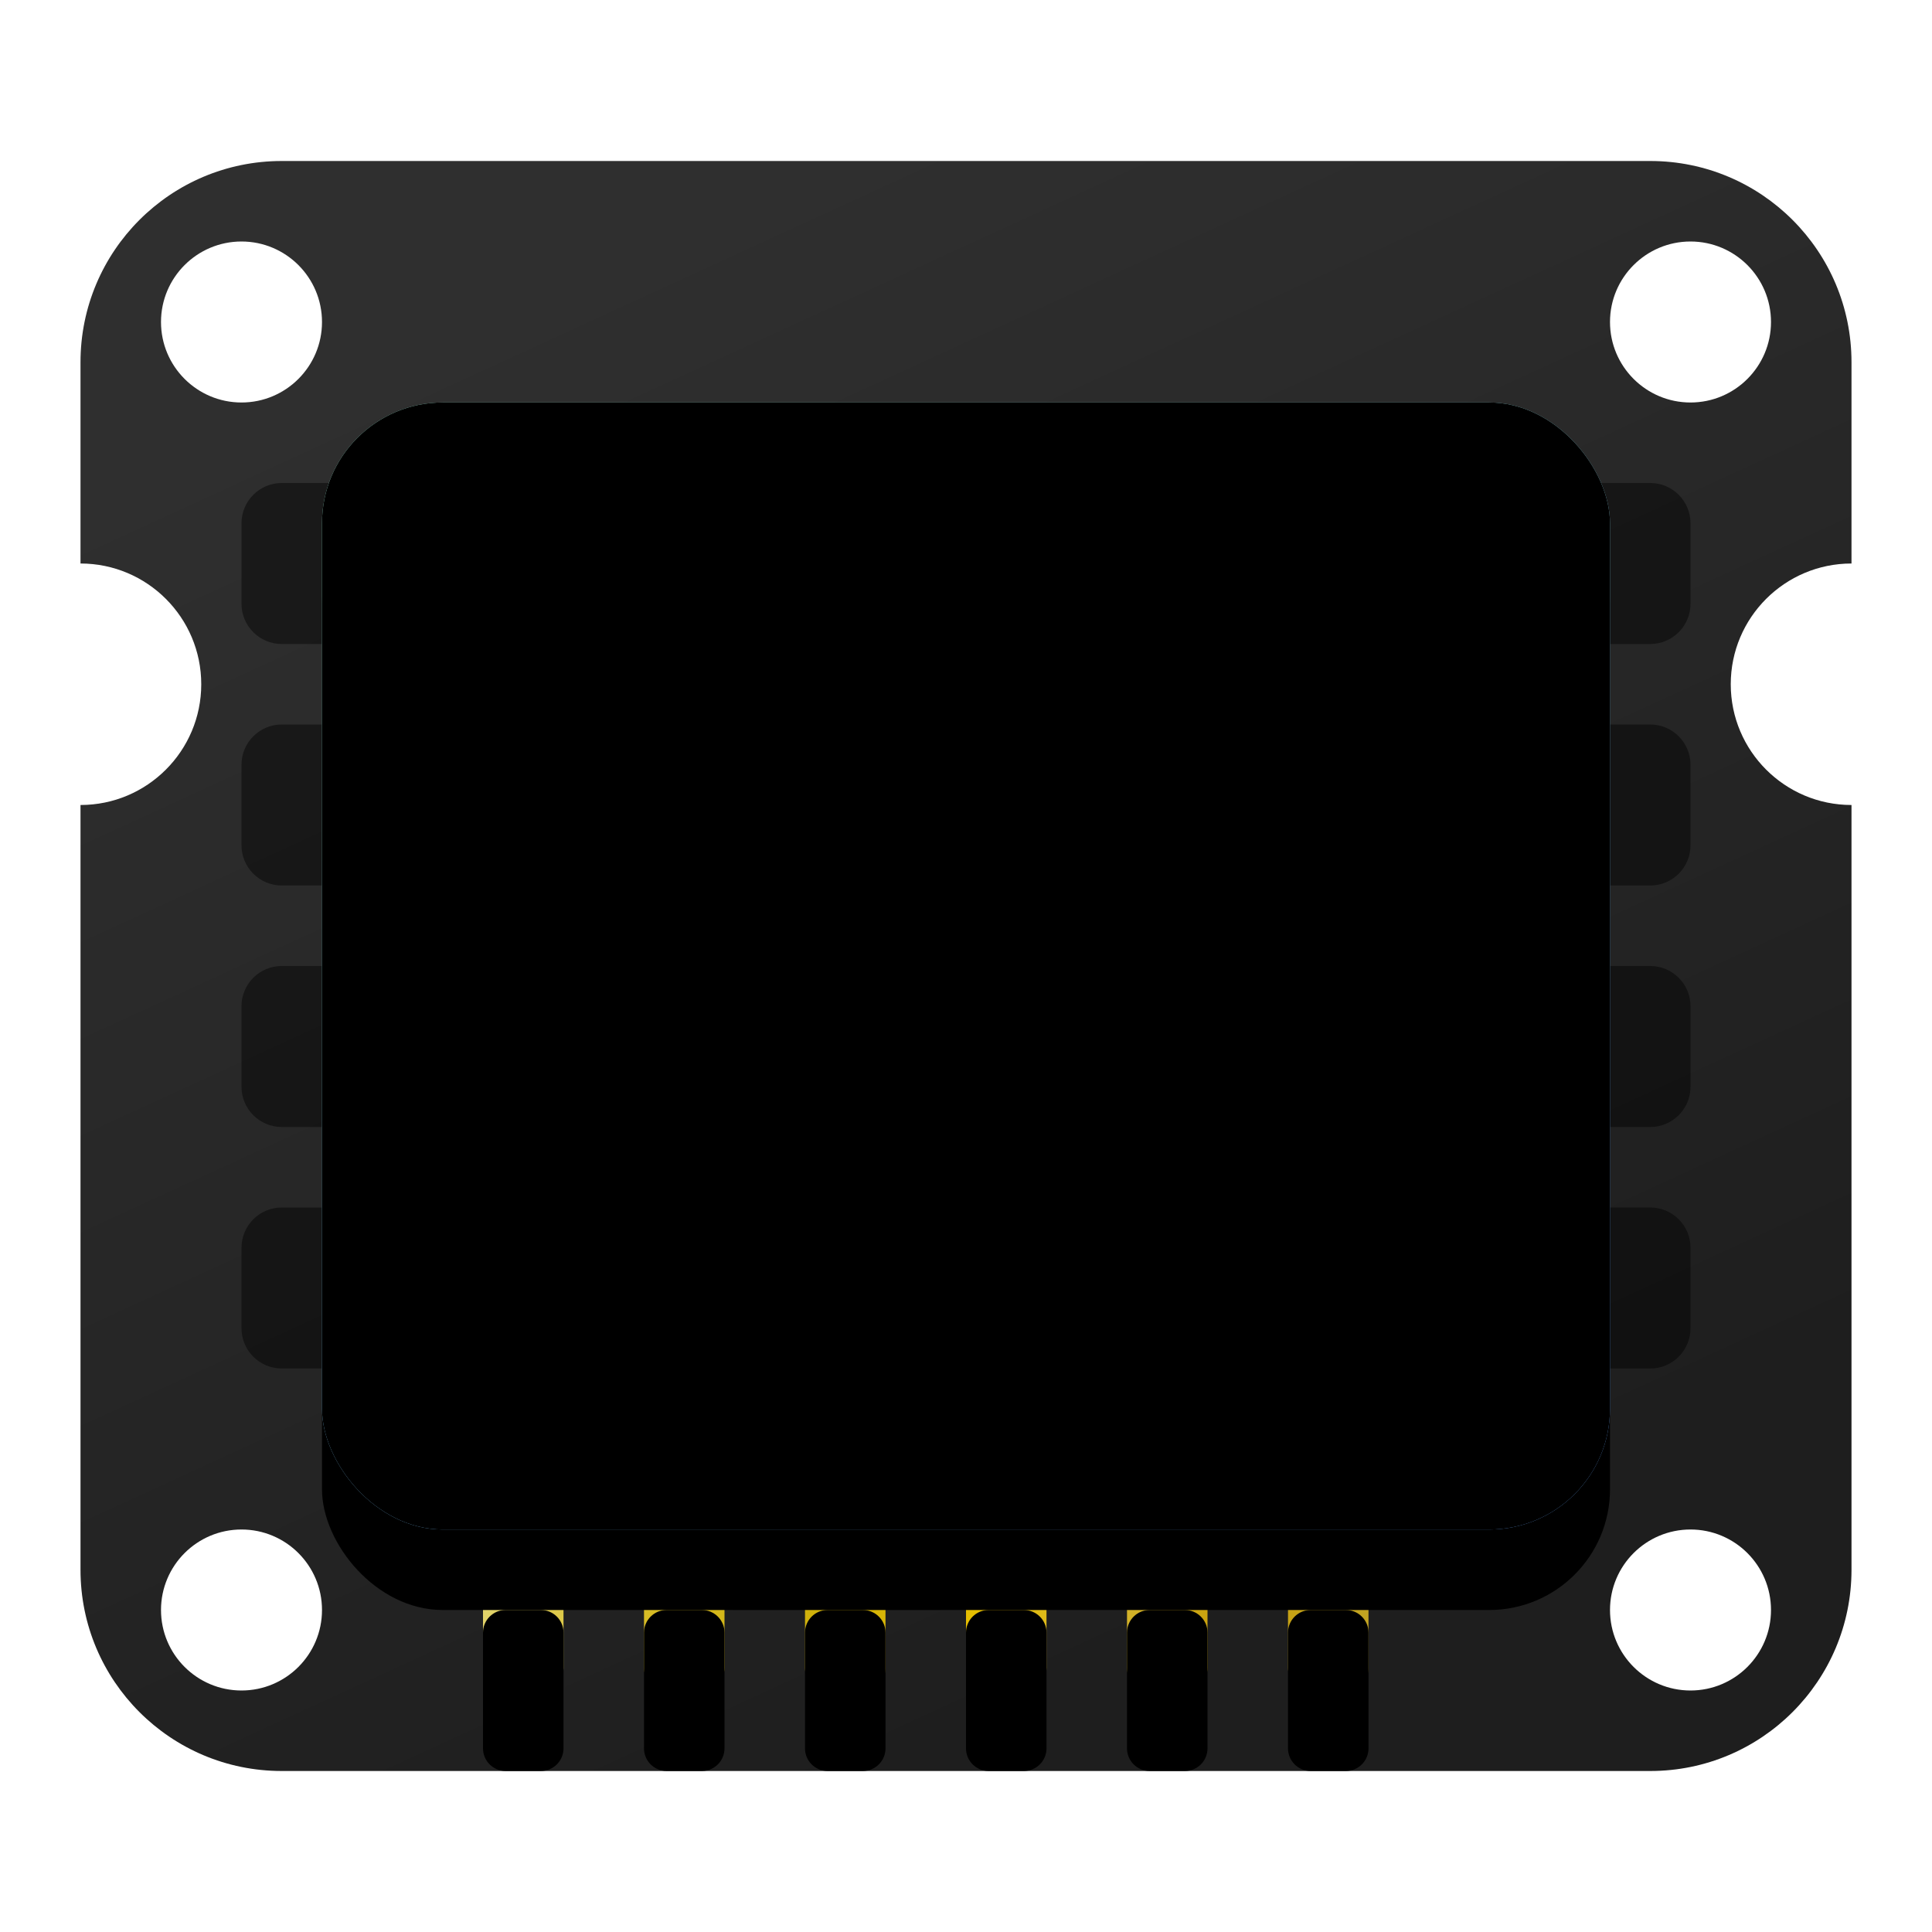 <?xml version="1.0" encoding="UTF-8"?>
<svg width="24px" height="24px" viewBox="0 0 24 24" version="1.1" xmlns="http://www.w3.org/2000/svg" xmlns:xlink="http://www.w3.org/1999/xlink">
    <!-- Generator: Sketch 62 (91390) - https://sketch.com -->
    <title>deepin-devicemanager</title>
    <desc>Created with Sketch.</desc>
    <defs>
        <filter x="-11.4%" y="-12.5%" width="122.7%" height="125.0%" filterUnits="objectBoundingBox" id="filter-1">
            <feOffset dx="0" dy="0" in="SourceAlpha" result="shadowOffsetOuter1"></feOffset>
            <feGaussianBlur stdDeviation="0.5" in="shadowOffsetOuter1" result="shadowBlurOuter1"></feGaussianBlur>
            <feComposite in="shadowBlurOuter1" in2="SourceAlpha" operator="out" result="shadowBlurOuter1"></feComposite>
            <feColorMatrix values="0 0 0 0 0   0 0 0 0 0   0 0 0 0 0  0 0 0 0.15 0" type="matrix" in="shadowBlurOuter1" result="shadowMatrixOuter1"></feColorMatrix>
            <feMerge>
                <feMergeNode in="shadowMatrixOuter1"></feMergeNode>
                <feMergeNode in="SourceGraphic"></feMergeNode>
            </feMerge>
        </filter>
        <linearGradient x1="26.256%" y1="8.678%" x2="66.07%" y2="89.764%" id="linearGradient-2">
            <stop stop-color="#2F2F2F" offset="0%"></stop>
            <stop stop-color="#1E1E1E" offset="100%"></stop>
        </linearGradient>
        <linearGradient x1="0%" y1="48.608%" x2="100%" y2="51.39%" id="linearGradient-3">
            <stop stop-color="#E2D46C" offset="0%"></stop>
            <stop stop-color="#D7BC26" offset="18.149%"></stop>
            <stop stop-color="#CFB009" offset="38.886%"></stop>
            <stop stop-color="#E7BF00" offset="56.473%"></stop>
            <stop stop-color="#D5B630" offset="70.402%"></stop>
            <stop stop-color="#C9A10A" offset="83.443%"></stop>
            <stop stop-color="#C2A422" offset="100%"></stop>
        </linearGradient>
        <path d="M5.719,17 C5.874,17 6,17.126 6,17.281 L6,18.719 C6,18.874 5.874,19 5.719,19 L5.281,19 C5.126,19 5,18.874 5,18.719 L5,17.281 C5,17.126 5.126,17 5.281,17 L5.719,17 Z M7.719,17 C7.874,17 8,17.126 8,17.281 L8,18.719 C8,18.874 7.874,19 7.719,19 L7.281,19 C7.126,19 7,18.874 7,18.719 L7,17.281 C7,17.126 7.126,17 7.281,17 L7.719,17 Z M9.719,17 C9.874,17 10,17.126 10,17.281 L10,18.719 C10,18.874 9.874,19 9.719,19 L9.281,19 C9.126,19 9,18.874 9,18.719 L9,17.281 C9,17.126 9.126,17 9.281,17 L9.719,17 Z M11.719,17 C11.874,17 12,17.126 12,17.281 L12,18.719 C12,18.874 11.874,19 11.719,19 L11.281,19 C11.126,19 11,18.874 11,18.719 L11,17.281 C11,17.126 11.126,17 11.281,17 L11.719,17 Z M13.719,17 C13.874,17 14,17.126 14,17.281 L14,18.719 C14,18.874 13.874,19 13.719,19 L13.281,19 C13.126,19 13,18.874 13,18.719 L13,17.281 C13,17.126 13.126,17 13.281,17 L13.719,17 Z M15.719,17 C15.874,17 16,17.126 16,17.281 L16,18.719 C16,18.874 15.874,19 15.719,19 L15.281,19 C15.126,19 15,18.874 15,18.719 L15,17.281 C15,17.126 15.126,17 15.281,17 L15.719,17 Z" id="path-4"></path>
        <filter x="-4.5%" y="-25.0%" width="109.1%" height="150.0%" filterUnits="objectBoundingBox" id="filter-5">
            <feOffset dx="0" dy="1" in="SourceAlpha" result="shadowOffsetInner1"></feOffset>
            <feComposite in="shadowOffsetInner1" in2="SourceAlpha" operator="arithmetic" k2="-1" k3="1" result="shadowInnerInner1"></feComposite>
            <feColorMatrix values="0 0 0 0 0.927   0 0 0 0 0.559   0 0 0 0 0  0 0 0 0.55 0" type="matrix" in="shadowInnerInner1"></feColorMatrix>
        </filter>
        <linearGradient x1="25.707%" y1="7.758%" x2="75.49%" y2="93.322%" id="linearGradient-6">
            <stop stop-color="#AAFBE7" offset="0.069%"></stop>
            <stop stop-color="#6CACFF" offset="100%"></stop>
        </linearGradient>
        <rect id="path-7" x="3" y="3" width="16" height="14" rx="1.5"></rect>
        <filter x="-12.5%" y="-7.1%" width="125.0%" height="128.6%" filterUnits="objectBoundingBox" id="filter-8">
            <feOffset dx="0" dy="1" in="SourceAlpha" result="shadowOffsetOuter1"></feOffset>
            <feGaussianBlur stdDeviation="0.5" in="shadowOffsetOuter1" result="shadowBlurOuter1"></feGaussianBlur>
            <feColorMatrix values="0 0 0 0 0   0 0 0 0 0   0 0 0 0 0  0 0 0 0.515 0" type="matrix" in="shadowBlurOuter1"></feColorMatrix>
        </filter>
        <filter x="-12.5%" y="-7.1%" width="125.0%" height="128.6%" filterUnits="objectBoundingBox" id="filter-9">
            <feGaussianBlur stdDeviation="0.5" in="SourceAlpha" result="shadowBlurInner1"></feGaussianBlur>
            <feOffset dx="0" dy="-1" in="shadowBlurInner1" result="shadowOffsetInner1"></feOffset>
            <feComposite in="shadowOffsetInner1" in2="SourceAlpha" operator="arithmetic" k2="-1" k3="1" result="shadowInnerInner1"></feComposite>
            <feColorMatrix values="0 0 0 0 0   0 0 0 0 0.051   0 0 0 0 0.262  0 0 0 0.251 0" type="matrix" in="shadowInnerInner1" result="shadowMatrixInner1"></feColorMatrix>
            <feGaussianBlur stdDeviation="0.5" in="SourceAlpha" result="shadowBlurInner2"></feGaussianBlur>
            <feOffset dx="0" dy="1" in="shadowBlurInner2" result="shadowOffsetInner2"></feOffset>
            <feComposite in="shadowOffsetInner2" in2="SourceAlpha" operator="arithmetic" k2="-1" k3="1" result="shadowInnerInner2"></feComposite>
            <feColorMatrix values="0 0 0 0 0.839   0 0 0 0 1   0 0 0 0 0.969  0 0 0 0.568 0" type="matrix" in="shadowInnerInner2" result="shadowMatrixInner2"></feColorMatrix>
            <feMerge>
                <feMergeNode in="shadowMatrixInner1"></feMergeNode>
                <feMergeNode in="shadowMatrixInner2"></feMergeNode>
            </feMerge>
        </filter>
        <linearGradient x1="50%" y1="0.523%" x2="50%" y2="100%" id="linearGradient-10">
            <stop stop-color="#000000" stop-opacity="0.8" offset="0%"></stop>
            <stop stop-color="#000000" stop-opacity="0.531" offset="99.472%"></stop>
        </linearGradient>
    </defs>
    <g id="deepin-devicemanager" stroke="none" stroke-width="1" fill="none" fill-rule="evenodd">
        <g id="编组" filter="url(#filter-1)" transform="translate(1, 2)">
            <path d="M19.5,0 C20.881,-2.53632657e-16 22,1.119 22,2.5 L22,5 L22,5 C21.172,5 20.5,5.672 20.5,6.5 C20.5,7.328 21.172,8 22,8 L22,17.5 C22,18.881 20.881,20 19.5,20 L2.5,20 C1.119,20 1.69088438e-16,18.881 0,17.5 L0,8 L0,8 C0.828,8 1.5,7.328 1.5,6.5 C1.5,5.672 0.828,5 0,5 L0,2.5 C-1.69088438e-16,1.119 1.119,2.53632657e-16 2.5,0 L19.5,0 Z M2,17 C1.448,17 1,17.448 1,18 C1,18.552 1.448,19 2,19 C2.552,19 3,18.552 3,18 C3,17.448 2.552,17 2,17 Z M20,17 C19.448,17 19,17.448 19,18 C19,18.552 19.448,19 20,19 C20.552,19 21,18.552 21,18 C21,17.448 20.552,17 20,17 Z M2,1 C1.448,1 1,1.448 1,2 C1,2.552 1.448,3 2,3 C2.552,3 3,2.552 3,2 C3,1.448 2.552,1 2,1 Z M20,1 C19.448,1 19,1.448 19,2 C19,2.552 19.448,3 20,3 C20.552,3 21,2.552 21,2 C21,1.448 20.552,1 20,1 Z" id="形状结合备份-2" fill="url(#linearGradient-2)"></path>
            <path d="M19.5,13 C19.776,13 20,13.224 20,13.5 L20,14.5 C20,14.776 19.776,15 19.5,15 L2.5,15 C2.224,15 2,14.776 2,14.5 L2,13.5 C2,13.224 2.224,13 2.5,13 L19.5,13 Z M19.5,10 C19.776,10 20,10.224 20,10.5 L20,11.5 C20,11.776 19.776,12 19.5,12 L2.5,12 C2.224,12 2,11.776 2,11.5 L2,10.5 C2,10.224 2.224,10 2.5,10 L19.5,10 Z M19.5,7 C19.776,7 20,7.224 20,7.5 L20,8.5 C20,8.776 19.776,9 19.5,9 L2.5,9 C2.224,9 2,8.776 2,8.5 L2,7.5 C2,7.224 2.224,7 2.5,7 L19.5,7 Z M19.5,4 C19.776,4 20,4.224 20,4.5 L20,5.5 C20,5.776 19.776,6 19.5,6 L2.5,6 C2.224,6 2,5.776 2,5.5 L2,4.5 C2,4.224 2.224,4 2.5,4 L19.5,4 Z" id="形状结合" fill-opacity="0.45" fill="#000000"></path>
            <g id="形状结合">
                <use fill="url(#linearGradient-3)" fill-rule="evenodd" xlink:href="#path-4"></use>
                <use fill="black" fill-opacity="1" filter="url(#filter-5)" xlink:href="#path-4"></use>
            </g>
            <g id="矩形">
                <use fill="black" fill-opacity="1" filter="url(#filter-8)" xlink:href="#path-7"></use>
                <use fill="url(#linearGradient-6)" fill-rule="evenodd" xlink:href="#path-7"></use>
                <use fill="black" fill-opacity="1" filter="url(#filter-9)" xlink:href="#path-7"></use>
            </g>
            <path d="M7.704,5.652 L7.704,5.166 C7.704,5.111 7.659,5.066 7.604,5.066 L7.1,5.066 C7.045,5.066 7,5.111 7,5.166 L7,5.652 C7,5.708 7.045,5.752 7.1,5.752 L7.604,5.752 C7.659,5.752 7.704,5.708 7.704,5.652 Z M7.704,8.837 L7.704,6.233 C7.704,6.177 7.659,6.133 7.604,6.133 L7.1,6.133 C7.045,6.133 7,6.177 7,6.233 L7,8.837 C7,8.892 7.045,8.937 7.1,8.937 L7.604,8.937 C7.659,8.937 7.704,8.892 7.704,8.837 Z M9.174,8.837 L9.174,7.667 L9.174,7.667 C9.174,7.353 9.192,7.139 9.228,7.022 C9.264,6.906 9.33,6.813 9.427,6.743 C9.524,6.672 9.633,6.637 9.755,6.637 C9.85,6.637 9.932,6.662 10,6.711 C10.067,6.76 10.116,6.829 10.146,6.918 C10.176,7.007 10.191,7.203 10.191,7.506 L10.191,8.837 C10.191,8.892 10.236,8.937 10.291,8.937 L10.796,8.937 C10.851,8.937 10.896,8.892 10.896,8.837 L10.896,7.194 L10.896,7.194 C10.896,6.978 10.883,6.811 10.857,6.695 C10.831,6.579 10.785,6.475 10.719,6.383 C10.653,6.292 10.556,6.217 10.427,6.158 C10.298,6.099 10.156,6.069 10.001,6.069 C9.648,6.069 9.356,6.228 9.124,6.545 L9.124,6.233 C9.124,6.177 9.079,6.133 9.024,6.133 L8.569,6.133 C8.514,6.133 8.469,6.177 8.469,6.233 L8.469,8.837 C8.469,8.892 8.514,8.937 8.569,8.937 L9.074,8.937 C9.129,8.937 9.174,8.892 9.174,8.837 Z M12.445,8.837 L12.445,6.716 L12.445,6.716 L12.872,6.716 C12.927,6.716 12.972,6.671 12.972,6.616 L12.972,6.233 C12.972,6.177 12.927,6.133 12.872,6.133 L12.445,6.133 L12.445,6.133 L12.445,5.935 C12.445,5.792 12.467,5.696 12.512,5.646 C12.556,5.595 12.629,5.57 12.731,5.57 C12.835,5.57 12.942,5.584 13.054,5.613 L13.15,5.095 C12.957,5.032 12.761,5 12.561,5 C12.365,5 12.203,5.037 12.076,5.11 C11.948,5.183 11.86,5.277 11.812,5.393 C11.765,5.51 11.741,5.686 11.741,5.921 L11.741,6.133 L11.45,6.133 C11.395,6.133 11.35,6.177 11.35,6.233 L11.35,6.616 C11.35,6.671 11.395,6.716 11.45,6.716 L11.741,6.716 L11.741,6.716 L11.741,8.837 C11.741,8.892 11.786,8.937 11.841,8.937 L12.345,8.937 C12.401,8.937 12.445,8.892 12.445,8.837 Z M14.629,9 C15.023,9 15.35,8.861 15.61,8.582 C15.87,8.303 16,7.951 16,7.527 C16,7.106 15.871,6.758 15.614,6.483 C15.357,6.207 15.027,6.069 14.624,6.069 C14.363,6.069 14.127,6.13 13.916,6.251 C13.705,6.373 13.541,6.549 13.426,6.78 C13.311,7.01 13.253,7.249 13.253,7.495 C13.253,7.817 13.311,8.09 13.426,8.315 C13.541,8.539 13.71,8.71 13.931,8.826 C14.152,8.942 14.385,9 14.629,9 Z M14.627,8.395 C14.443,8.395 14.288,8.321 14.163,8.174 C14.038,8.026 13.975,7.813 13.975,7.535 C13.975,7.257 14.038,7.044 14.163,6.896 C14.288,6.748 14.443,6.674 14.627,6.674 C14.81,6.674 14.964,6.748 15.089,6.896 C15.213,7.044 15.276,7.255 15.276,7.529 C15.276,7.811 15.213,8.026 15.089,8.174 C14.964,8.321 14.81,8.395 14.627,8.395 Z" id="info" fill-opacity="0.33" fill="#000000" fill-rule="nonzero"></path>
            <path d="M6.5,14 C6.776,14 7,14.224 7,14.5 C7,14.776 6.776,15 6.5,15 L5.5,15 C5.224,15 5,14.776 5,14.5 C5,14.224 5.224,14 5.5,14 L6.5,14 Z M13.5,14 C13.776,14 14,14.224 14,14.5 C14,14.776 13.776,15 13.5,15 L8.5,15 C8.224,15 8,14.776 8,14.5 C8,14.224 8.224,14 8.5,14 L13.5,14 Z M6.5,12 C6.776,12 7,12.224 7,12.5 C7,12.776 6.776,13 6.5,13 L5.5,13 C5.224,13 5,12.776 5,12.5 C5,12.224 5.224,12 5.5,12 L6.5,12 Z M9.5,12 C9.776,12 10,12.224 10,12.5 C10,12.776 9.776,13 9.5,13 L8.5,13 C8.224,13 8,12.776 8,12.5 C8,12.224 8.224,12 8.5,12 L9.5,12 Z M16.5,12 C16.776,12 17,12.224 17,12.5 C17,12.776 16.776,13 16.5,13 L11.5,13 C11.224,13 11,12.776 11,12.5 C11,12.224 11.224,12 11.5,12 L16.5,12 Z M6.5,10 C6.776,10 7,10.224 7,10.5 C7,10.776 6.776,11 6.5,11 L5.5,11 C5.224,11 5,10.776 5,10.5 C5,10.224 5.224,10 5.5,10 L6.5,10 Z M10.5,10 C10.776,10 11,10.224 11,10.5 C11,10.776 10.776,11 10.5,11 L8.5,11 C8.224,11 8,10.776 8,10.5 C8,10.224 8.224,10 8.5,10 L10.5,10 Z M14.5,10 C14.776,10 15,10.224 15,10.5 C15,10.776 14.776,11 14.5,11 L12.5,11 C12.224,11 12,10.776 12,10.5 C12,10.224 12.224,10 12.5,10 L14.5,10 Z" id="形状结合" fill="url(#linearGradient-10)" opacity="0.229"></path>
        </g>
    </g>
</svg>